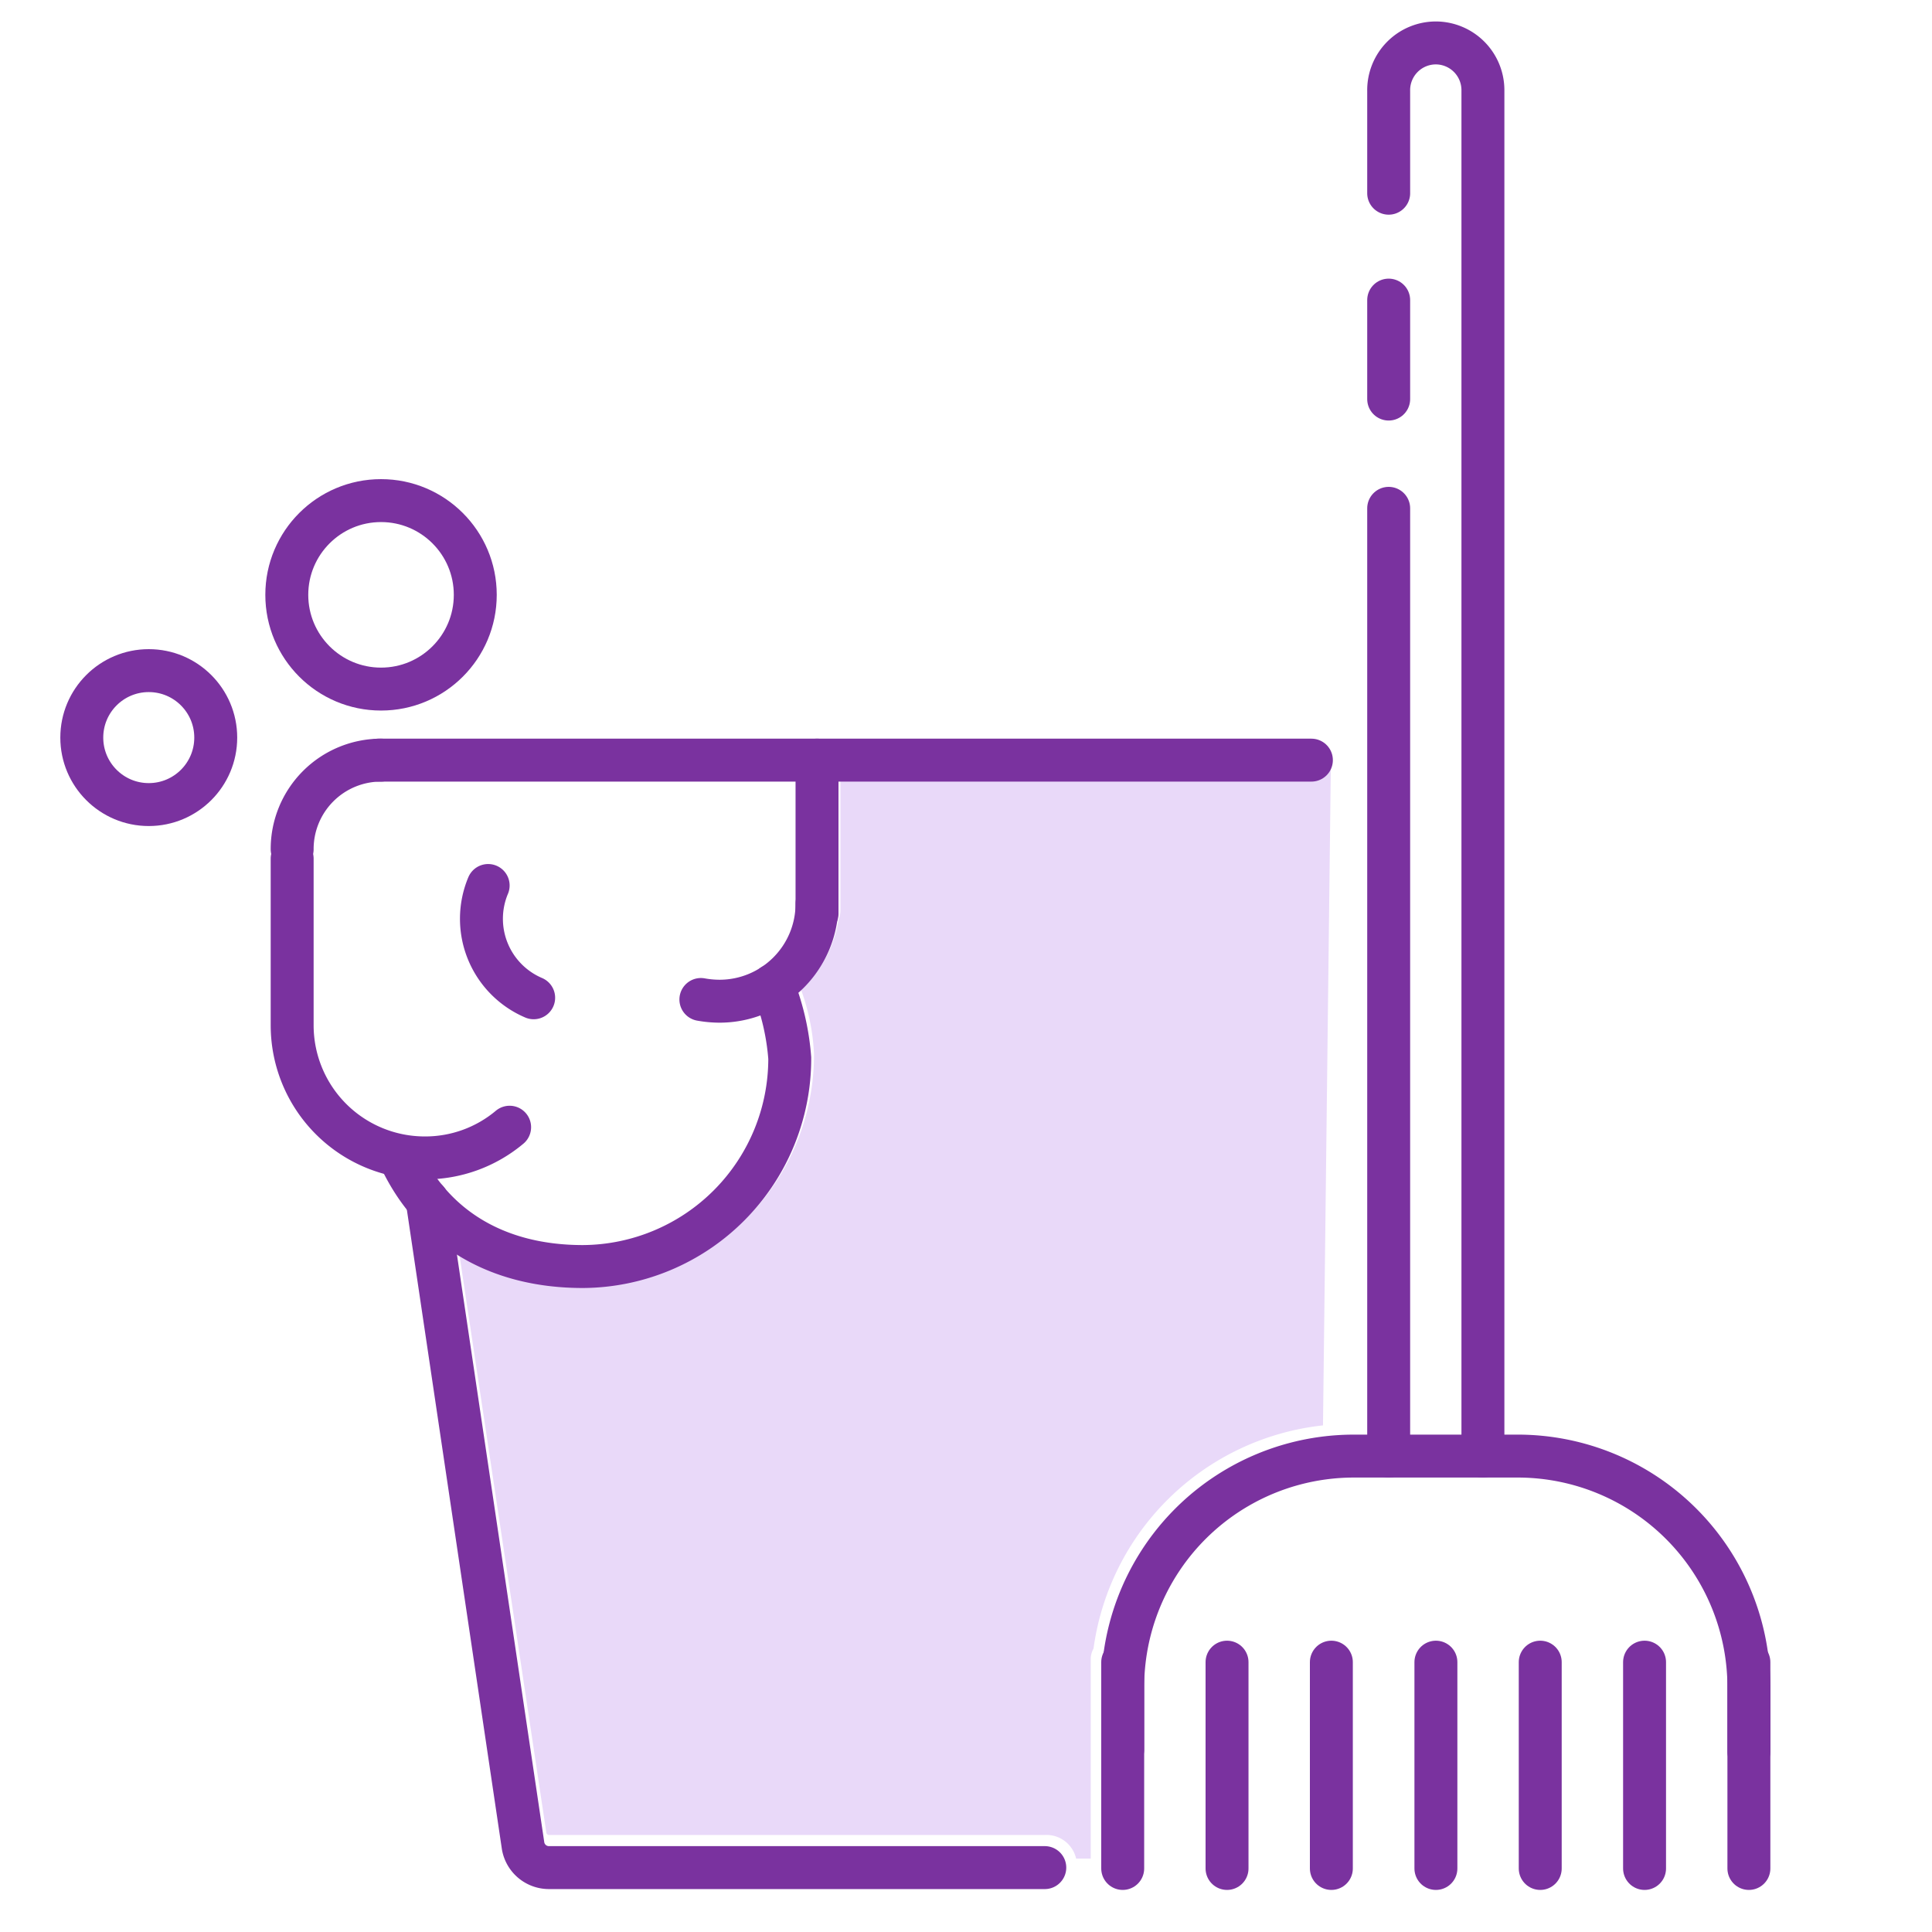 <svg id="Layer_1" data-name="Layer 1" xmlns="http://www.w3.org/2000/svg" viewBox="0 0 90 90"><defs><style>.cls-1{fill:#e9d9f9;}.cls-2,.cls-3{fill:none;stroke:#7a329f;stroke-linecap:round;stroke-width:2px;}.cls-2{stroke-miterlimit:10;}.cls-3{stroke-linejoin:round;}</style></defs><title>HAH - Housekeeping</title><path class="cls-1" d="M50.81,81.35V77.29a1,1,0,0,1,.13-.49A12.11,12.11,0,0,1,61.63,66.4L62,35.27H39.15v7.14a1.08,1.08,0,0,1-.09.44,5.52,5.52,0,0,1-1.75,3.24,10.15,10.15,0,0,1,.61,3A10.79,10.79,0,0,1,27.15,59.92a11.17,11.17,0,0,1-5.75-1.48l4.05,26.93a.13.13,0,0,0,.13.11H48.67a1.42,1.42,0,0,1,1.46,1.1h.68Z"/><path class="cls-2" d="M38.06,42.1a4.54,4.54,0,0,1-4.54,4.54,4.94,4.94,0,0,1-.87-.08"/><path class="cls-2" d="M13.61,39.56a4.14,4.14,0,0,1,4.14-4.15"/><path class="cls-2" d="M23.74,52.51a6.11,6.11,0,0,1-3.95,1.43,6.18,6.18,0,0,1-6.18-6.17V40"/><line class="cls-2" x1="38.06" y1="42.56" x2="38.06" y2="35.41"/><path class="cls-2" d="M22.74,41.25a4,4,0,0,0,2.12,5.23"/><circle class="cls-2" cx="17.75" cy="27.71" r="4.39"/><circle class="cls-2" cx="6.93" cy="34.36" r="3.12"/><path class="cls-3" d="M48.67,87H25.58a1.22,1.22,0,0,1-1.21-1L19.9,55.92"/><line class="cls-3" x1="17.63" y1="35.41" x2="61.09" y2="35.41"/><path class="cls-2" d="M36,45.9a11.41,11.41,0,0,1,.79,3.39h0A9.69,9.69,0,0,1,27.15,59h0c-3.94,0-7-1.76-8.55-5.14"/><path class="cls-2" d="M64.69,9V4.24A2.2,2.2,0,0,1,66.89,2h0a2.2,2.2,0,0,1,2.19,2.2V67.83"/><line class="cls-2" x1="64.69" y1="18.59" x2="64.69" y2="13.98"/><line class="cls-2" x1="64.69" y1="67.83" x2="64.69" y2="23.68"/><path class="cls-2" d="M52.3,81.5V78.6A10.77,10.77,0,0,1,63.07,67.83H70.7A10.77,10.77,0,0,1,81.47,78.6v3"/><line class="cls-2" x1="57.16" y1="77.43" x2="57.16" y2="87.04"/><line class="cls-2" x1="52.3" y1="77.43" x2="52.3" y2="87.04"/><line class="cls-2" x1="62.02" y1="77.43" x2="62.02" y2="87.04"/><line class="cls-2" x1="66.89" y1="77.43" x2="66.89" y2="87.04"/><line class="cls-2" x1="71.75" y1="77.43" x2="71.75" y2="87.04"/><line class="cls-2" x1="76.61" y1="77.43" x2="76.61" y2="87.04"/><line class="cls-2" x1="81.47" y1="77.43" x2="81.47" y2="87.04"/></svg>